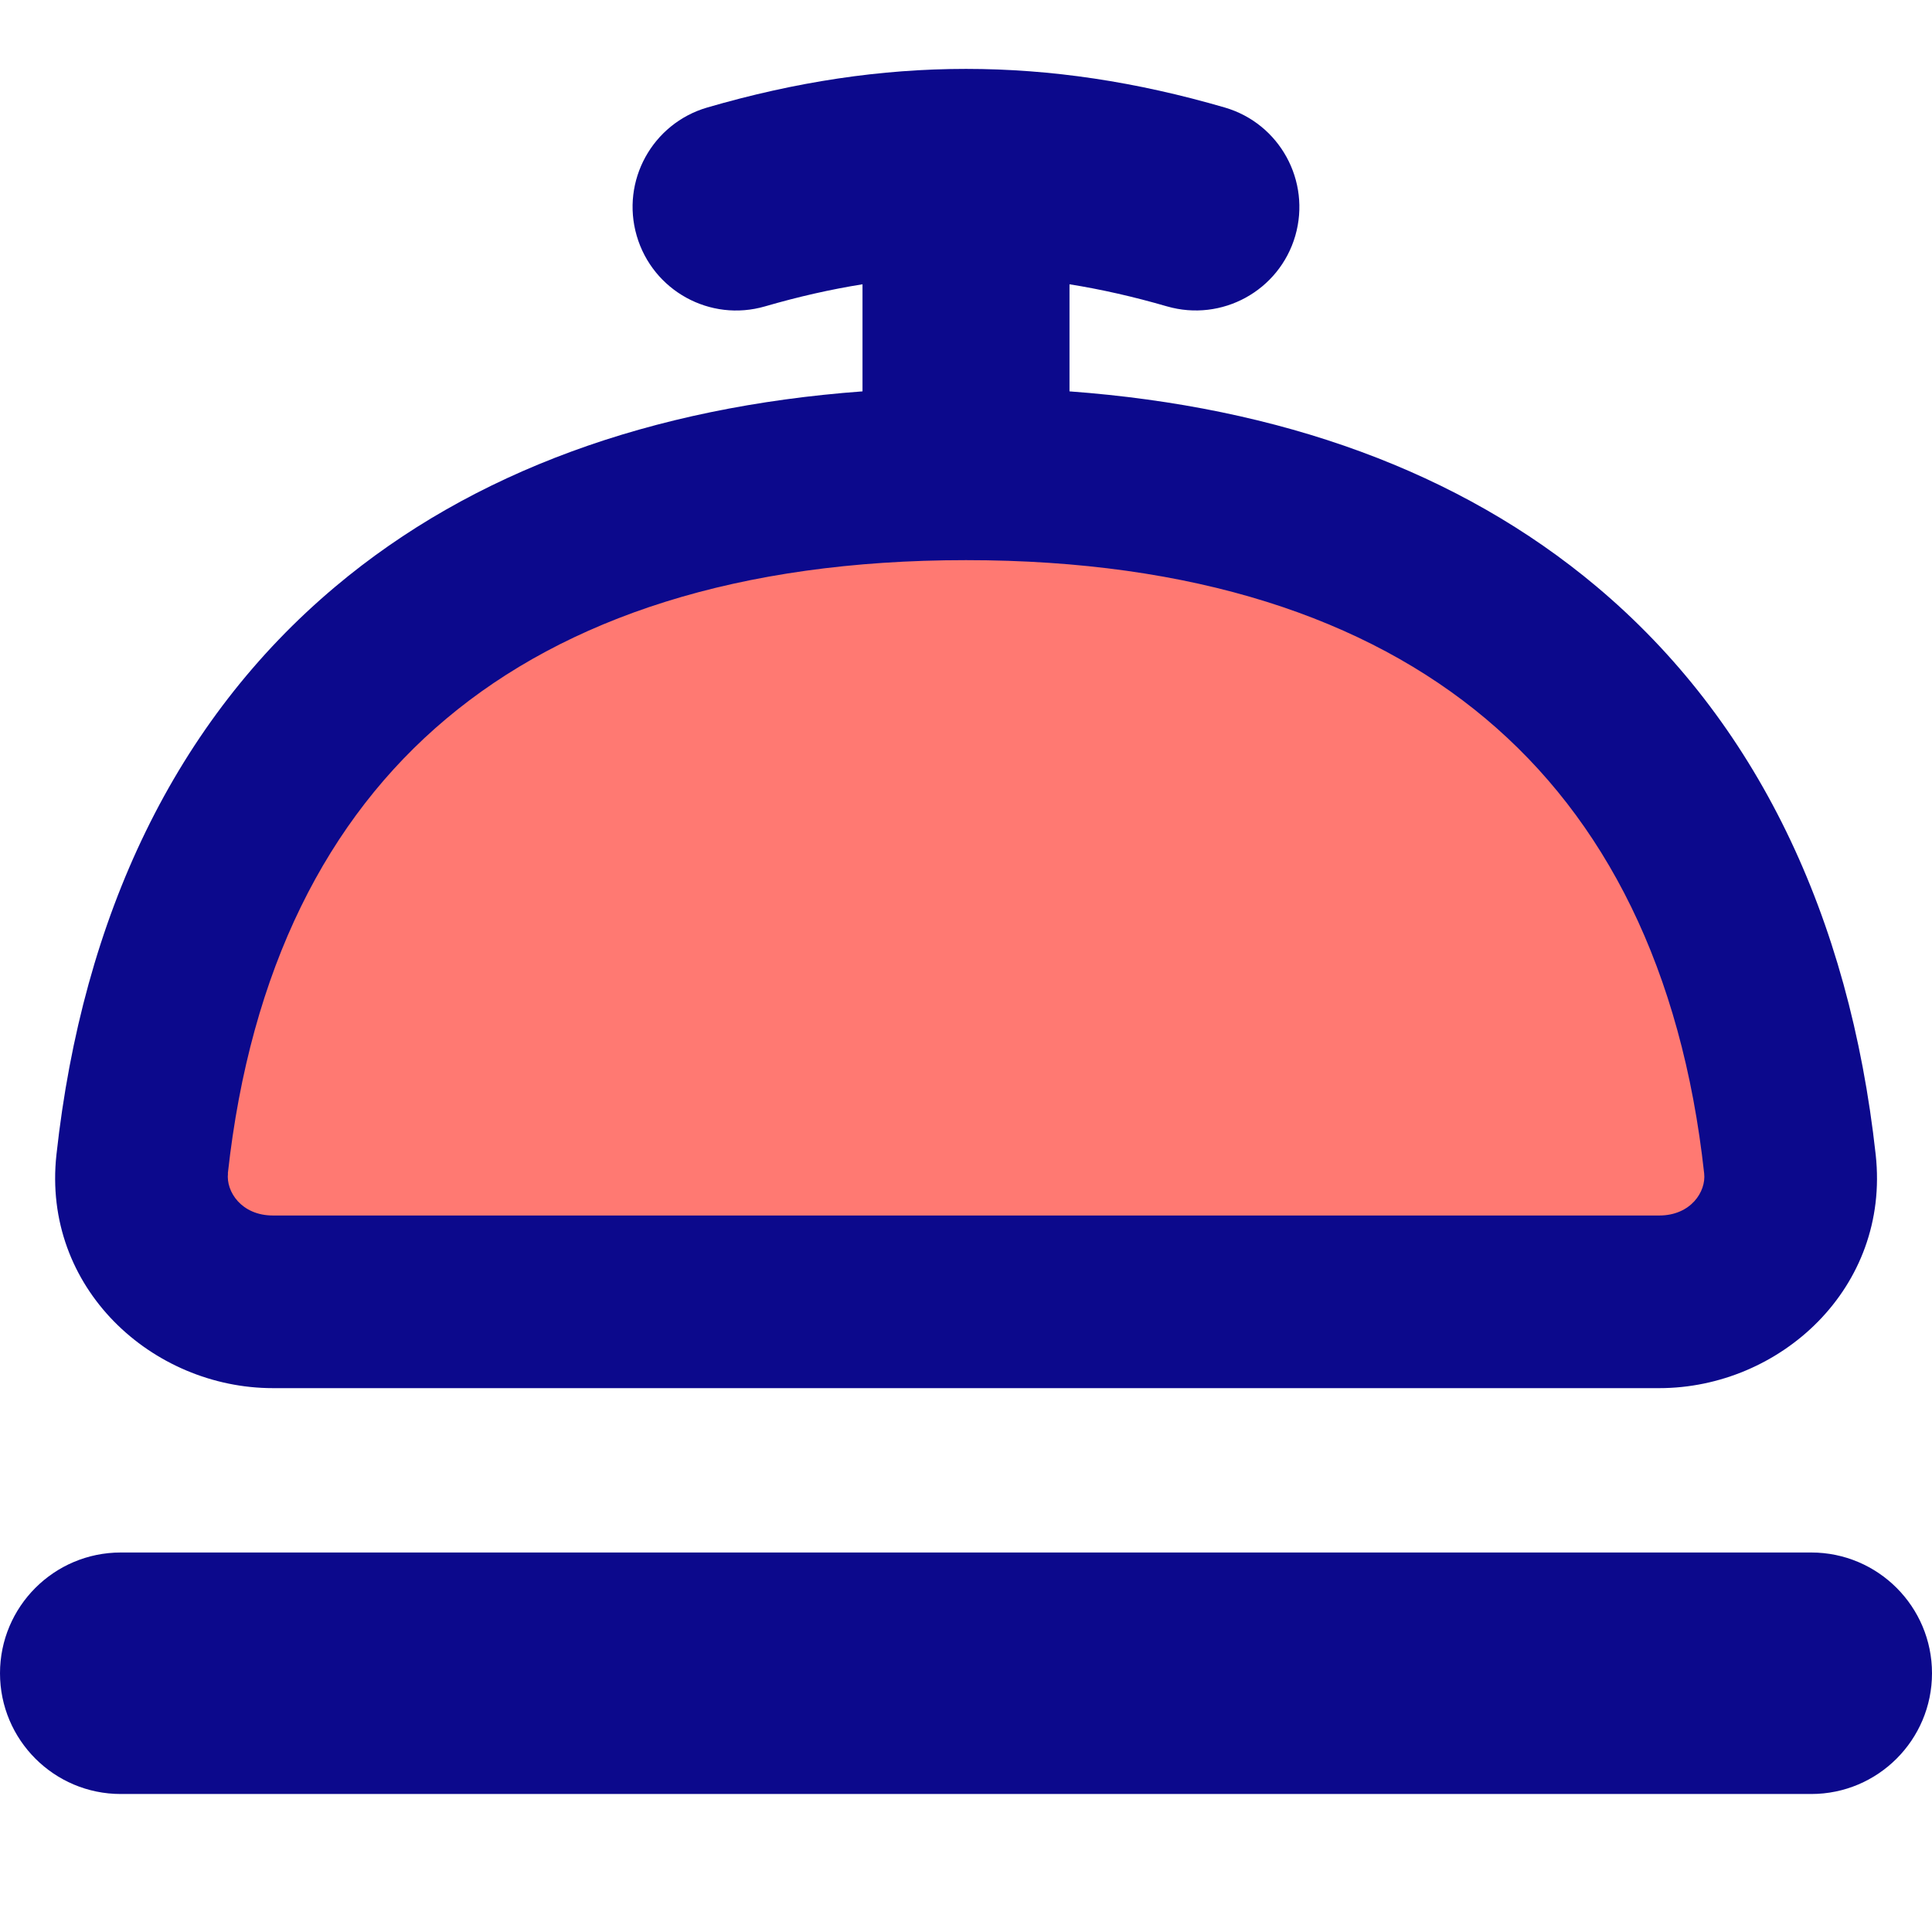 <svg xmlns="http://www.w3.org/2000/svg" fill="none" viewBox="0 0 14 14" id="Bell--Streamline-Flex">
  <desc>
    Bell Streamline Icon: https://streamlinehq.com
  </desc>
  <g id="bell--service-concierge-porter-call-ring-bellhop-bell-reception-hotel">
    <path id="Vector_2" fill="#ff7972" d="M7 3.434c3.506 0 5.617 1.788 5.97 5.001 0.06 0.549 -0.395 0.999 -0.947 0.999H1.978c-0.552 0 -1.008 -0.45 -0.947 -0.999 0.353 -3.214 2.463 -5.001 5.97 -5.001Z" stroke-width="1"></path>
    <path id="Union" fill="#0c098c" fill-rule="evenodd" d="M8.456 2.22c-0.241 -0.07 -0.475 -0.123 -0.706 -0.16v0.776c1.529 0.113 2.826 0.58 3.82 1.415 1.157 0.972 1.831 2.384 2.022 4.116 0.106 0.966 -0.693 1.692 -1.569 1.692H1.978c-0.875 0 -1.675 -0.726 -1.569 -1.692 0.19 -1.733 0.864 -3.144 2.021 -4.116 0.993 -0.835 2.291 -1.302 3.82 -1.415v-0.776c-0.231 0.037 -0.465 0.09 -0.706 0.16 -0.398 0.116 -0.814 -0.113 -0.93 -0.511 -0.116 -0.398 0.113 -0.814 0.511 -0.93 1.281 -0.373 2.469 -0.373 3.75 0 0.398 0.116 0.626 0.532 0.511 0.93 -0.116 0.398 -0.532 0.626 -0.93 0.511ZM1.651 8.503c0.163 -1.481 0.72 -2.571 1.583 -3.295 0.868 -0.729 2.116 -1.149 3.766 -1.149s2.898 0.42 3.766 1.149c0.863 0.725 1.421 1.814 1.583 3.295 0.015 0.132 -0.097 0.305 -0.326 0.305H1.978c-0.229 0 -0.341 -0.174 -0.326 -0.305ZM0 12.125c0 -0.483 0.392 -0.875 0.875 -0.875h12.25c0.483 0 0.875 0.392 0.875 0.875s-0.392 0.875 -0.875 0.875H0.875C0.392 13 0 12.608 0 12.125Z" clip-rule="evenodd" stroke-width="1"></path>
  </g>
</svg>